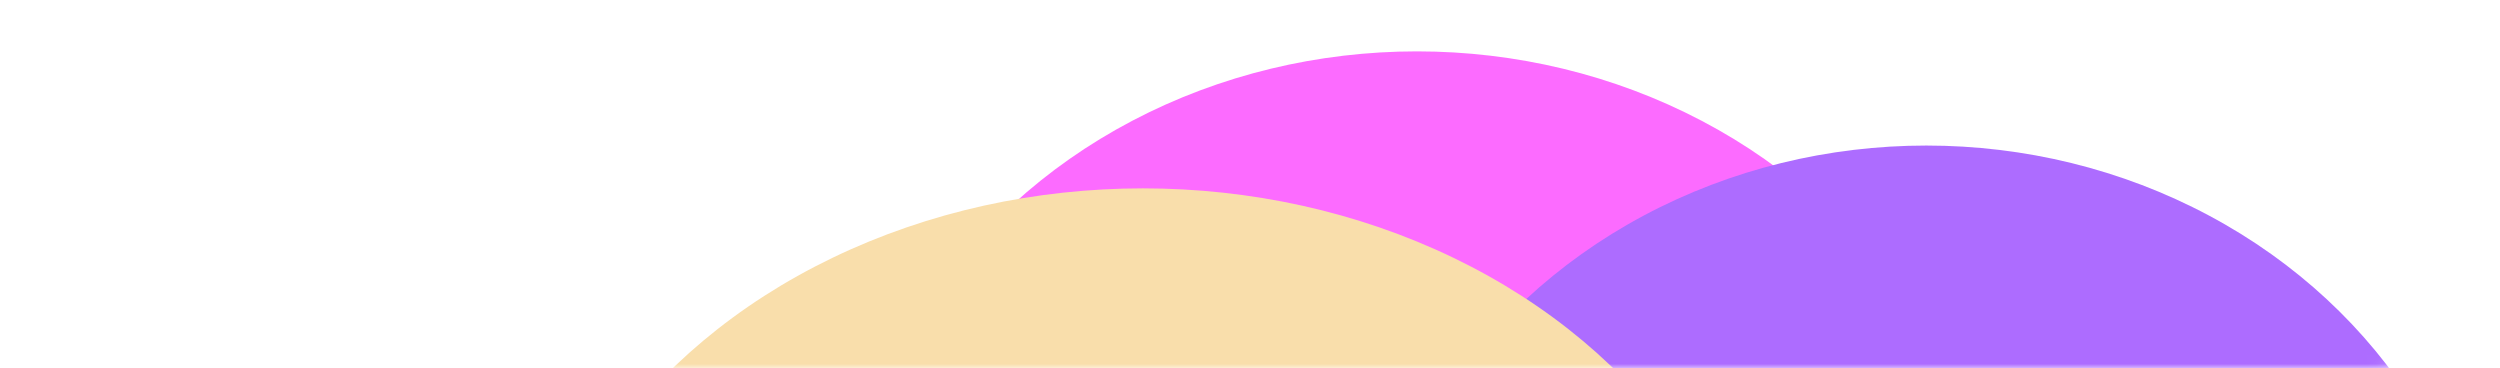 <svg width="292" height="43" viewBox="0 0 292 43" fill="none" xmlns="http://www.w3.org/2000/svg">
<mask id="mask0_854_2123" style="mask-type:alpha" maskUnits="userSpaceOnUse" x="0" y="0" width="292" height="43">
<path d="M0 15C0 6.716 6.716 0 15 0H277C285.284 0 292 6.716 292 15V28C292 36.284 285.284 43 277 43H15C6.716 43 0 36.284 0 28V15Z" fill="white"/>
</mask>
<g mask="url(#mask0_854_2123)">
<ellipse cx="165.5" cy="66.5" rx="66.5" ry="60.5" fill="#FC6BFF"/>
<ellipse cx="225" cy="78" rx="66" ry="61" fill="#AD6CFF"/>
<ellipse cx="133.5" cy="82.5" rx="72.5" ry="60.5" fill="#F9DEAB"/>
</g>
</svg>
